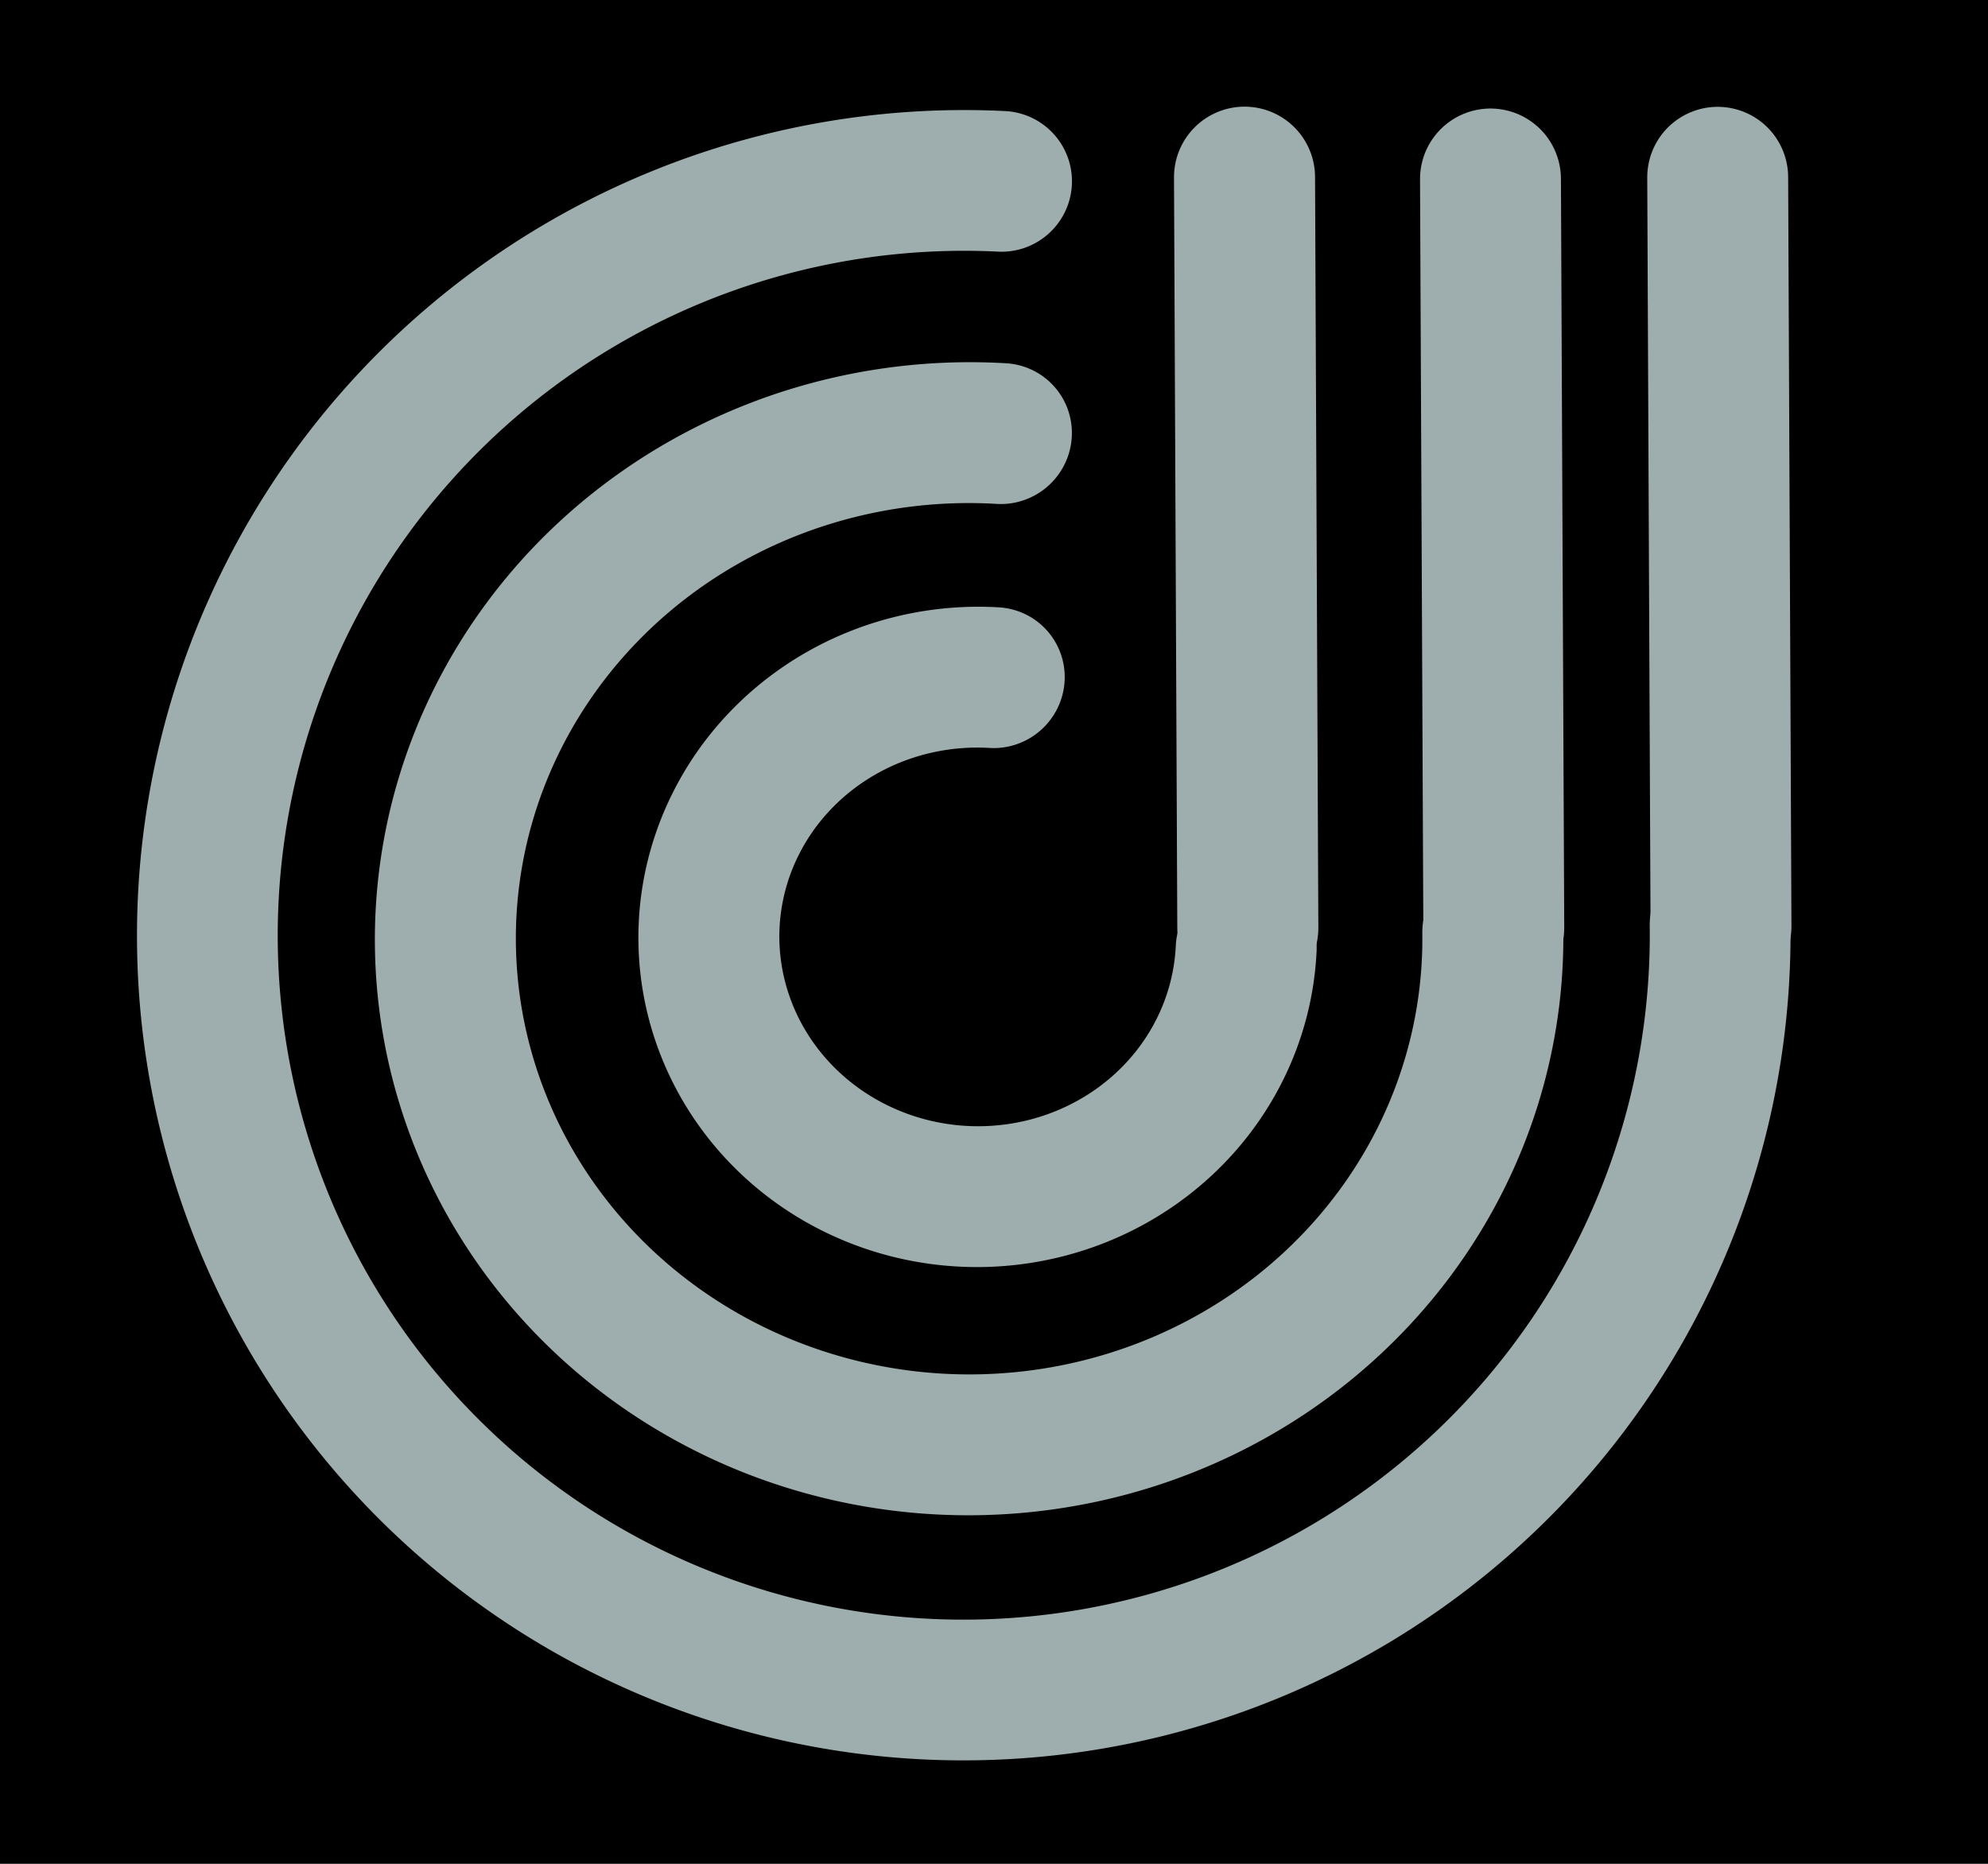 <?xml version="1.0" encoding="UTF-8" standalone="no"?>
<!-- Created with Inkscape (http://www.inkscape.org/) -->

<svg
   xmlns:dc="http://purl.org/dc/elements/1.1/"
   xmlns:cc="http://creativecommons.org/ns#"
   xmlns:rdf="http://www.w3.org/1999/02/22-rdf-syntax-ns#"
   xmlns:svg="http://www.w3.org/2000/svg"
   xmlns="http://www.w3.org/2000/svg"
   xmlns:sodipodi="http://sodipodi.sourceforge.net/DTD/sodipodi-0.dtd"
   xmlns:inkscape="http://www.inkscape.org/namespaces/inkscape"
   width="160mm"
   height="150mm"
   viewBox="0 0 744.094 1052.362"
   id="main_logo_svg"
   version="1.1"
   inkscape:version="0.91 r13725"
   sodipodi:docname="LOGO1.svg"
   inkscape:export-filename="/home/jonathan/Local/test/images/dessin_LOGO.PNG"
   inkscape:export-xdpi="9.3682079"
   inkscape:export-ydpi="9.3682079">
  <defs
     id="defs4138" />
  <sodipodi:namedview
     id="base"
     pagecolor="#ffffff"
     bordercolor="#666666"
     borderopacity="1.0"
     inkscape:pageopacity="0.0"
     inkscape:pageshadow="2"
     inkscape:zoom="1.4626008"
     inkscape:cx="383.59881"
     inkscape:cy="340.87695"
     inkscape:document-units="px"
     inkscape:current-layer="layer1"
     showgrid="false"
     inkscape:window-width="1920"
     inkscape:window-height="1080"
     inkscape:window-x="0"
     inkscape:window-y="0"
     inkscape:window-maximized="0"
     showguides="true"
     inkscape:guide-bbox="true">
    <inkscape:grid
       type="xygrid"
       id="grid4152" />
    <sodipodi:guide
       position="42.177,992.301"
       orientation="0,1"
       id="guide4466" />
  </sodipodi:namedview>
  <g
     inkscape:label="Calque 1"
     inkscape:groupmode="layer"
     id="layer1"
     transform="matrix(1.691,0,0,1.691,-206.716,-124.714)">
    <flowRoot
       xml:space="preserve"
       id="flowRoot4383"
       style="fill:black;stroke:none;stroke-opacity:1;stroke-width:1px;stroke-linejoin:miter;stroke-linecap:butt;fill-opacity:1;font-family:sans-serif;font-style:normal;font-weight:normal;font-size:40px;line-height:125%;letter-spacing:0px;word-spacing:0px"><flowRegion
         id="flowRegion4385"><rect
           id="rect4387"
           width="1140"
           height="700"
           x="-200"
           y="51.496" /></flowRegion><flowPara
         id="flowPara4389"></flowPara></flowRoot>    <path
       style="opacity:1;fill:none;fill-opacity:1;stroke:#9eadad;stroke-width:46.999;stroke-linecap:round;stroke-linejoin:round;stroke-miterlimit:4;stroke-dasharray:none;stroke-opacity:1"
       id="path4403"
       sodipodi:type="arc"
       sodipodi:cx="372.31866"
       sodipodi:cy="347.90198"
       sodipodi:rx="252.5881"
       sodipodi:ry="252.05904"
       sodipodi:start="6.1609555"
       sodipodi:end="4.6534227"
       d="M 623.022,317.17 A 252.588,252.059 0 0 1 493.219,569.212 252.588,252.059 0 0 1 210.604,541.529 252.588,252.059 0 0 1 132.388,269.111 252.588,252.059 0 0 1 357.433,96.281"
       transform="matrix(0.994,0.108,-0.109,0.994,0,0)"
       sodipodi:open="true" />
    <path
       style="opacity:1;fill:none;fill-opacity:1;stroke:#9eadad;stroke-width:47.06;stroke-linecap:round;stroke-linejoin:round;stroke-miterlimit:4;stroke-dasharray:none;stroke-opacity:1"
       id="change1"
       sodipodi:type="arc"
       sodipodi:cx="375.73648"
       sodipodi:cy="349.84744"
       sodipodi:rx="174.88603"
       sodipodi:ry="169.00311"
       sodipodi:start="6.1609555"
       sodipodi:end="4.6646397"
       d="M 549.318,329.242 A 174.886,169.003 0 0 1 459.014,498.46 174.886,169.003 0 0 1 263.017,479.064 174.886,169.003 0 0 1 210.08,295.67 174.886,169.003 0 0 1 367.389,181.037"
       transform="matrix(0.994,0.105,-0.113,0.994,0,0)"
       sodipodi:open="true" />
    <path
       style="opacity:1;fill:none;fill-opacity:1;stroke:#9eadad;stroke-width:47.099;stroke-linecap:round;stroke-linejoin:round;stroke-miterlimit:4;stroke-dasharray:none;stroke-opacity:1"
       d="M 427.014,383.604 425.916,132.914"
       id="path4435-4-7"
       inkscape:connector-curvature="0"
       sodipodi:nodetypes="cc" />
    <path
       style="opacity:1;fill:none;fill-opacity:1;stroke:#9eadad;stroke-width:47.05;stroke-linecap:round;stroke-linejoin:round;stroke-miterlimit:4;stroke-dasharray:none;stroke-opacity:1"
       d="M 509.145,383.578 508.044,133.514"
       id="change2"
       inkscape:connector-curvature="0"
       sodipodi:nodetypes="cc" />
    <path
       style="opacity:1;fill:none;fill-opacity:1;stroke:#9eadad;stroke-width:47.05;stroke-linecap:round;stroke-linejoin:round;stroke-miterlimit:4;stroke-dasharray:none;stroke-opacity:1"
       d="M 585.014,383.011 583.913,132.948"
       id="path4435-4-7-7"
       inkscape:connector-curvature="0"
       sodipodi:nodetypes="cc" />
    <path
       style="opacity:1;fill:none;fill-opacity:1;stroke:#9eadad;stroke-width:47.05;stroke-linecap:round;stroke-linejoin:round;stroke-miterlimit:4;stroke-dasharray:none;stroke-opacity:1"
       id="path4403-4-7"
       sodipodi:type="arc"
       sodipodi:cx="378.50882"
       sodipodi:cy="348.93927"
       sodipodi:rx="89.756065"
       sodipodi:ry="86.736801"
       sodipodi:start="6.2190246"
       sodipodi:end="4.6646397"
       d="m 468.08,343.378 a 89.756,86.737 0 0 1 -50.308,83.559 89.756,86.737 0 0 1 -99.082,-13.331 89.756,86.737 0 0 1 -24.774,-93.661 89.756,86.737 0 0 1 80.308,-57.643"
       transform="matrix(0.994,0.105,-0.113,0.994,0,0)"
       sodipodi:open="true" />
  </g>
</svg>

